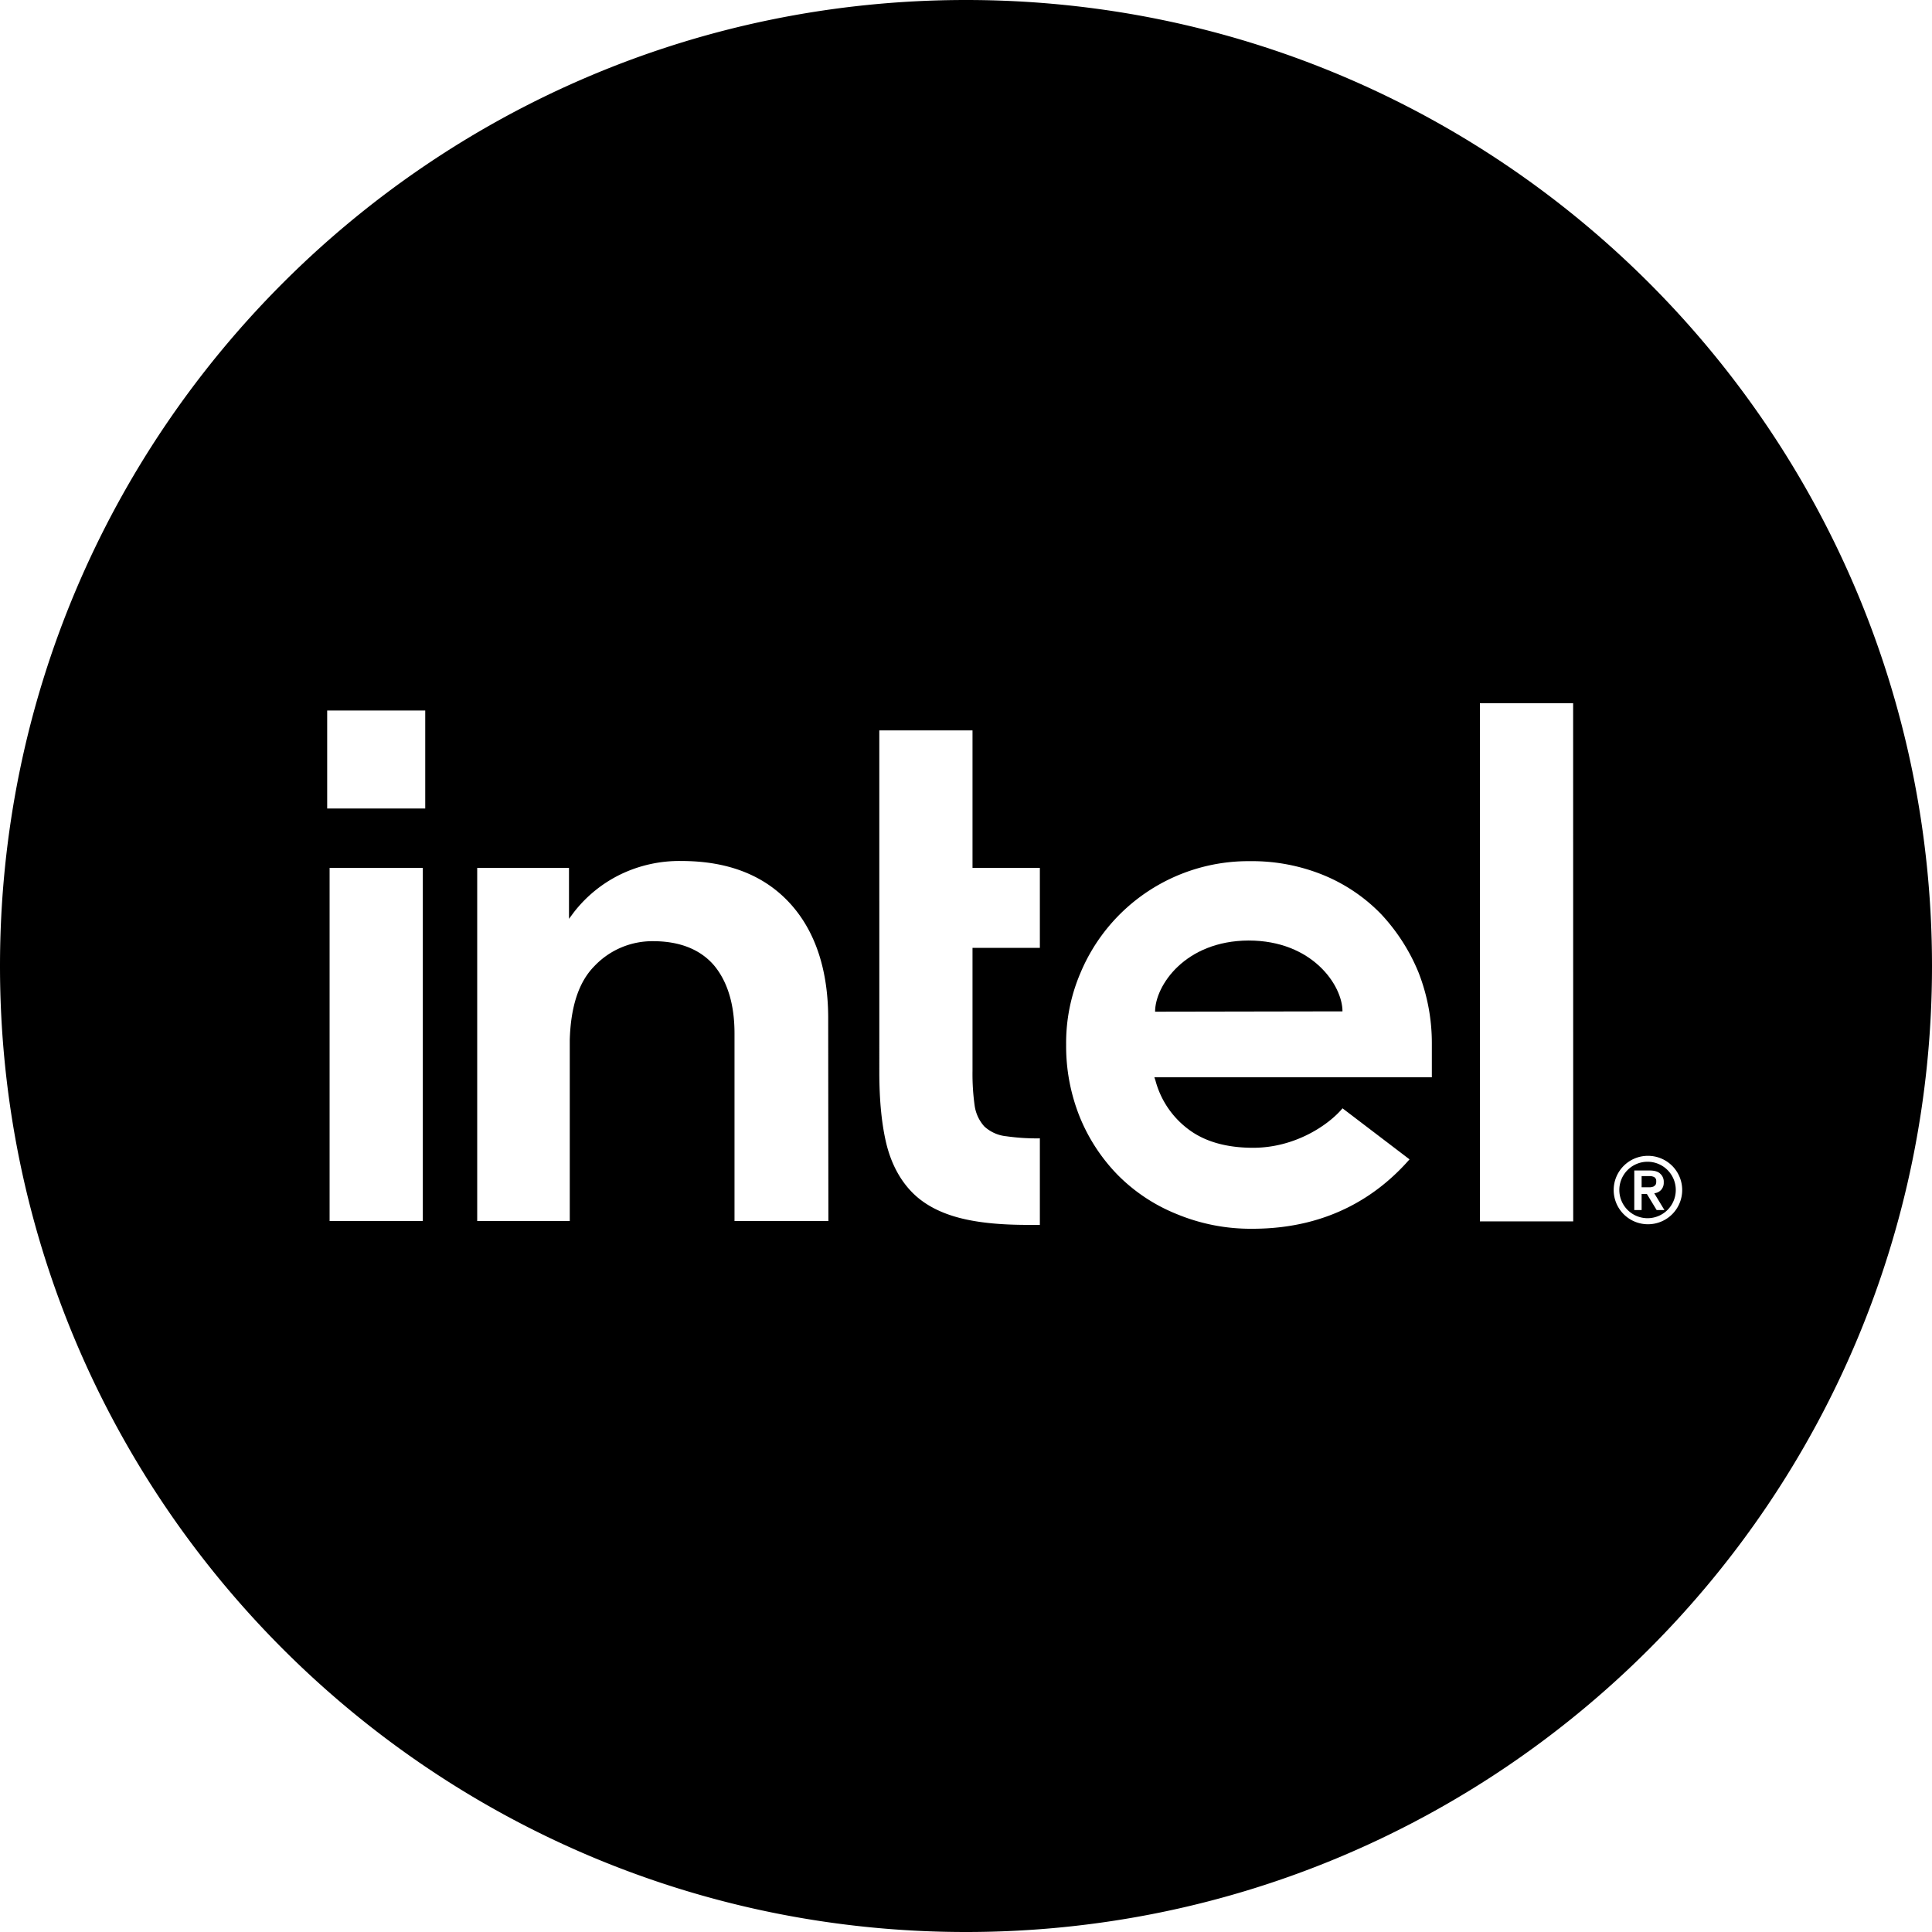 <svg id="Layer_1" data-name="Layer 1" xmlns="http://www.w3.org/2000/svg" viewBox="0 0 1000 1000"><path d="M646.26,486.81c-33,.17-48.39,23.46-48.39,36.84l97-.17C694.89,510.1,679.34,486.81,646.26,486.81Z"/><path d="M857.27,611.64c0-.73,0-1.26-.35-1.64a1.89,1.89,0,0,0-1.08-.9,5.36,5.36,0,0,0-1.64-.35h-4.5v5.78h4.5a5.42,5.42,0,0,0,1.64-.38,4.66,4.66,0,0,0,1.08-.9A3.63,3.63,0,0,0,857.27,611.64Z"/><path d="M852.77,601.32h-.06v0A14.61,14.61,0,1,0,867.38,616v0A14.61,14.61,0,0,0,852.77,601.32Zm4.71,25L852.42,618H849.7v8.33h-3.8V605.85h8c2.34,0,4.33.53,5.41,1.64a5.51,5.51,0,0,1,1.84,4.5,5.39,5.39,0,0,1-1.46,4,5.53,5.53,0,0,1-3.45,1.64l5.26,8.68Z"/><path d="M500,0C223.86,0,0,223.86,0,500s223.86,500,500,500,500-223.86,500-500S776.14,0,500,0ZM218.85,632H170.6V449.23h48.25Zm1.25-213.52H169.35V367.76l50.75,0ZM428.77,632H380.18V534.88c0-15-3.63-26.77-10.49-35.07-7.05-8.3-17.71-12.65-31.62-12.65a41.3,41.3,0,0,0-30.51,13c-8,8.15-12.12,20.78-12.65,38V632H247V449.23h47.51v26.36l2.54-3.42a68.49,68.49,0,0,1,24-19.52,70,70,0,0,1,31.62-7v0c23.87,0,42.63,7.21,56,21.68s20.22,35.06,20,61.07Zm109.46,2h-6.31c-14.64,0-26.91-1.25-36.67-4-9.58-2.69-17.53-7-23.46-13.18s-10.32-14.26-12.86-24.2c-2.52-10.13-3.8-22.76-3.8-37.75V378.05h48.24v71.18h34.86v41.38H503.37v63.76a117.68,117.68,0,0,0,1.08,17.7,20.31,20.31,0,0,0,5.06,11,19.68,19.68,0,0,0,11.4,5.06,110.75,110.75,0,0,0,17.32,1.08Zm202.89-76.41H597.49l.56,1.64a46.4,46.4,0,0,0,17.33,25.48c8.5,6.31,19.69,9.38,33.25,9.38,21.68,0,39-11.75,46.26-20.43l34.68,26.42C714.38,617.43,689.1,636,648.28,636a99.82,99.82,0,0,1-39.21-7.6,90.3,90.3,0,0,1-30.54-20.25A93.16,93.16,0,0,1,558.83,578a98.15,98.15,0,0,1-7-37.23,92,92,0,0,1,7.42-37.2,94.18,94.18,0,0,1,87.61-57.83A97.64,97.64,0,0,1,685.13,453a88,88,0,0,1,29.8,20.22,99,99,0,0,1,19.32,30.18,100.38,100.38,0,0,1,6.87,37Zm73.17,74.6H766V364h48.25ZM853,633.67h0A17.71,17.71,0,0,1,835.24,616h0A17.7,17.7,0,0,1,853,598.26h0a17.69,17.69,0,0,1,17.7,17.7h0A17.7,17.7,0,0,1,853,633.67Z"/></svg>